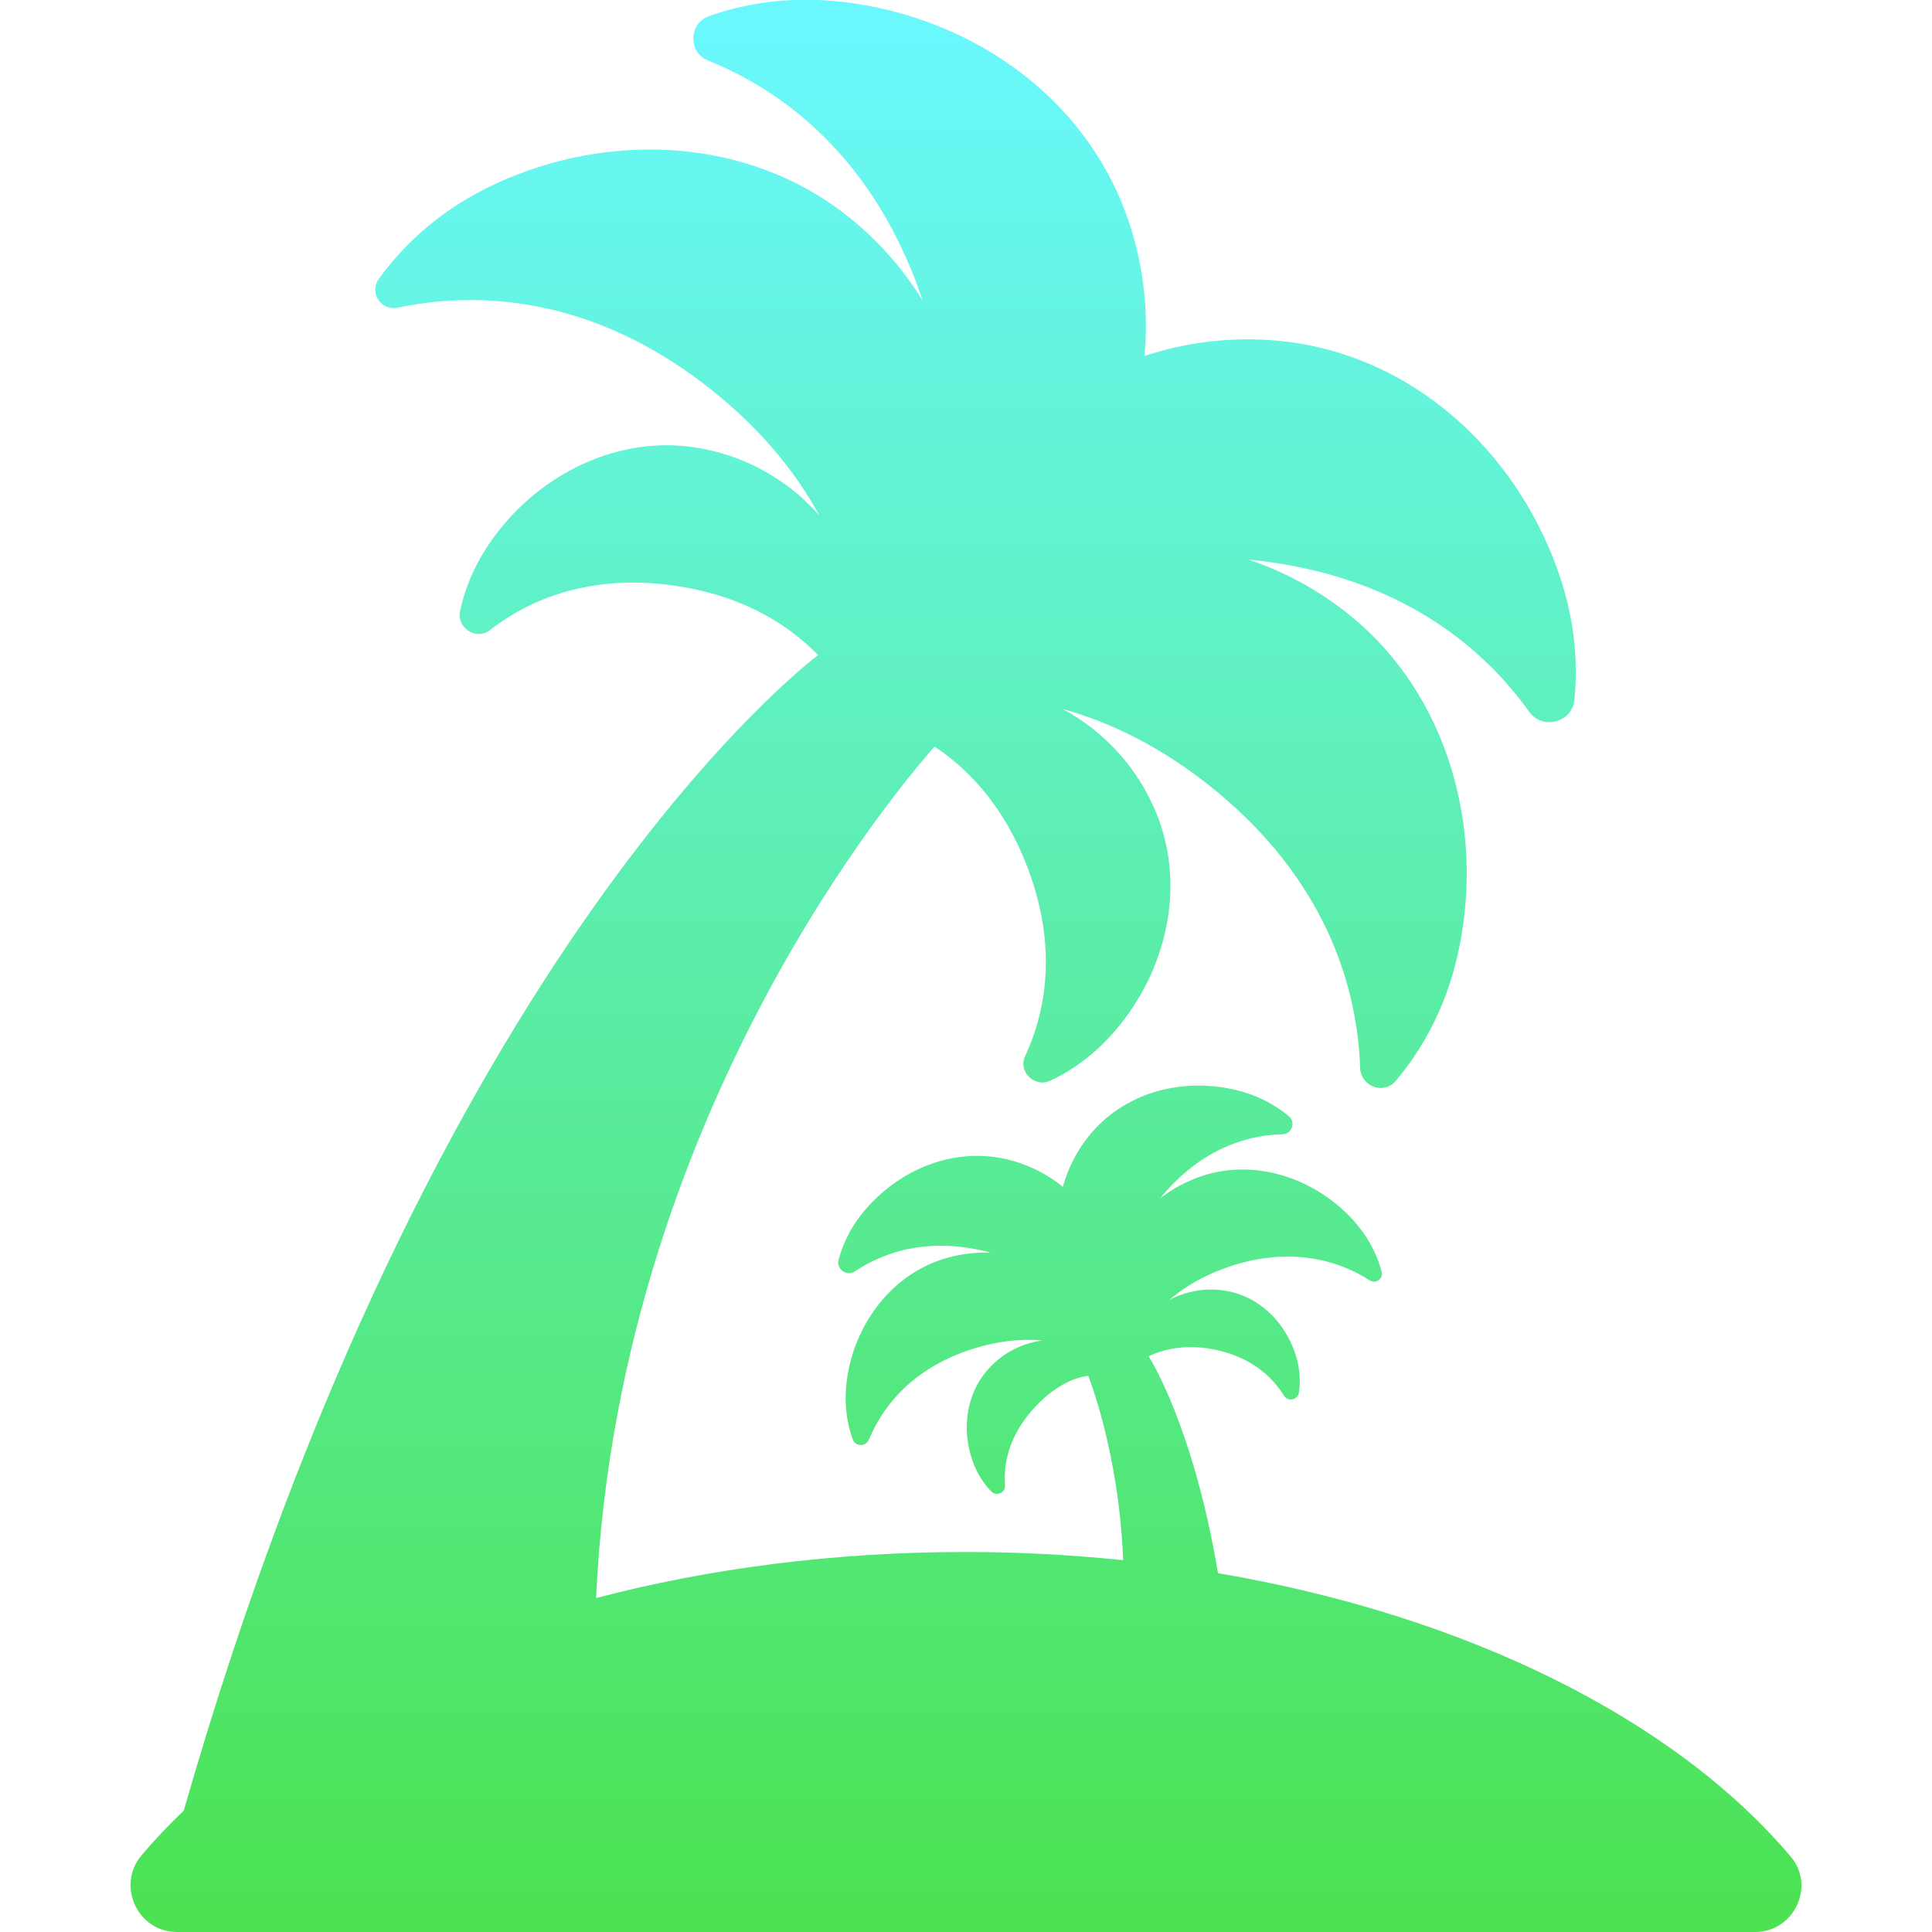 <svg width="133" height="133" viewBox="0 0 133 133" fill="none" xmlns="http://www.w3.org/2000/svg">
<g clip-path="url(#clip0_207_217)">
<path d="M123.279 127.815C115.325 118.403 101.072 111.227 83.846 108.298C82.161 98.21 79.153 93.496 79.074 93.365C80.386 92.75 81.969 92.54 83.776 92.94C85.979 93.435 87.483 94.604 88.396 96.085C88.661 96.516 89.337 96.37 89.416 95.869C89.529 95.135 89.495 94.333 89.244 93.444C88.614 91.232 86.892 89.392 84.647 88.909C83.181 88.597 81.724 88.839 80.494 89.492C81.633 88.506 83.053 87.702 84.781 87.139C88.512 85.944 91.765 86.527 94.295 88.142C94.724 88.413 95.248 88.02 95.111 87.53C94.689 86.011 93.852 84.522 92.301 83.155C89.69 80.858 86.055 79.861 82.753 80.954C81.689 81.307 80.721 81.832 79.879 82.482C79.94 82.403 80.007 82.321 80.068 82.246C82.502 79.386 85.425 78.15 88.308 78.08C88.935 78.066 89.215 77.253 88.734 76.847C87.711 75.996 86.451 75.326 84.816 74.976C81.138 74.192 77.267 75.294 74.93 78.238C74.09 79.29 73.507 80.476 73.169 81.701C72.178 80.899 71.018 80.278 69.718 79.911C66.104 78.885 62.317 80.249 59.787 83.027C58.694 84.225 58.062 85.475 57.727 86.725C57.552 87.37 58.292 87.891 58.849 87.524C61.218 85.939 64.282 85.262 67.887 86.154C67.987 86.183 68.083 86.21 68.182 86.233C67.118 86.192 66.028 86.332 64.952 86.667C61.632 87.702 59.26 90.628 58.476 94.018C58.027 95.971 58.19 97.63 58.697 99.075C58.881 99.6 59.604 99.612 59.819 99.099C60.959 96.365 63.241 94.053 66.914 92.873C68.642 92.316 70.266 92.144 71.764 92.278C70.38 92.462 69.056 93.118 68.051 94.228C66.506 95.93 66.182 98.422 66.96 100.591C67.272 101.465 67.721 102.142 68.246 102.675C68.596 103.034 69.225 102.76 69.187 102.261C69.056 100.521 69.601 98.714 71.102 97.023C72.26 95.726 73.577 94.893 74.912 94.706C74.909 94.706 77.025 99.903 77.32 107.403C73.796 107.041 70.175 106.84 66.48 106.84C57.429 106.84 48.822 107.968 41.034 110.011C42.649 74.822 64.305 51.51 64.331 51.393C66.998 53.156 69.251 55.855 70.709 59.648C72.606 64.573 72.28 69.036 70.563 72.72C70.071 73.775 71.225 74.892 72.286 74.399C73.871 73.665 75.402 72.554 76.807 70.907C80.284 66.824 81.633 61.105 79.66 56.121C78.372 52.868 76.014 50.352 73.154 48.805C76.535 49.743 79.943 51.454 83.263 54.086C90.311 59.685 93.391 66.623 93.633 73.516C93.68 74.81 95.269 75.39 96.099 74.393C98.393 71.653 100.122 68.162 100.743 63.524C101.821 55.477 99.052 47.137 92.654 42.139C90.585 40.518 88.32 39.32 85.959 38.527C86.195 38.55 86.428 38.577 86.667 38.6C95.272 39.606 101.41 43.599 105.281 49.011C106.184 50.274 108.233 49.734 108.379 48.193C108.679 45.184 108.318 41.937 106.919 38.416C103.684 30.267 96.537 24.181 87.795 23.44C84.659 23.175 81.607 23.572 78.786 24.507C79.063 21.546 78.754 18.494 77.789 15.504C75.099 7.156 67.558 1.568 58.89 0.248C55.045 -0.335 51.725 0.085 48.805 1.111C47.423 1.594 47.359 3.603 48.714 4.151C54.958 6.669 60.324 11.764 63.285 20.018C63.367 20.243 63.442 20.467 63.515 20.689C62.209 18.57 60.531 16.632 58.484 14.985C52.168 9.881 43.418 9.068 35.825 11.933C31.313 13.635 28.259 16.212 26.093 19.173C25.393 20.129 26.215 21.421 27.372 21.179C34.234 19.747 41.806 21.132 48.965 26.827C52.282 29.462 54.721 32.392 56.4 35.478C54.249 33.036 51.262 31.31 47.802 30.794C42.5 29.999 37.233 32.602 34.041 36.918C32.762 38.644 32.033 40.372 31.672 42.072C31.427 43.226 32.788 44.106 33.721 43.38C36.921 40.891 41.18 39.577 46.394 40.311C50.676 40.914 53.961 42.672 56.316 45.094C55.896 45.453 29.768 64.949 12.65 124.644C11.607 125.635 10.636 126.666 9.744 127.721C7.989 129.8 9.473 133 12.187 133H120.808C123.48 133.015 125.008 129.861 123.279 127.815Z" fill="url(#paint0_linear_207_217)"/>
</g>
<defs>
<linearGradient id="paint0_linear_207_217" x1="66.499" y1="-0.017" x2="66.499" y2="133" gradientUnits="userSpaceOnUse">
<stop stop-color="#6AF8FF"/>
<stop offset="1" stop-color="#4CE251"/>
</linearGradient>
<clipPath id="clip0_207_217">
<rect width="133" height="133" fill="white"/>
</clipPath>
</defs>
</svg>
